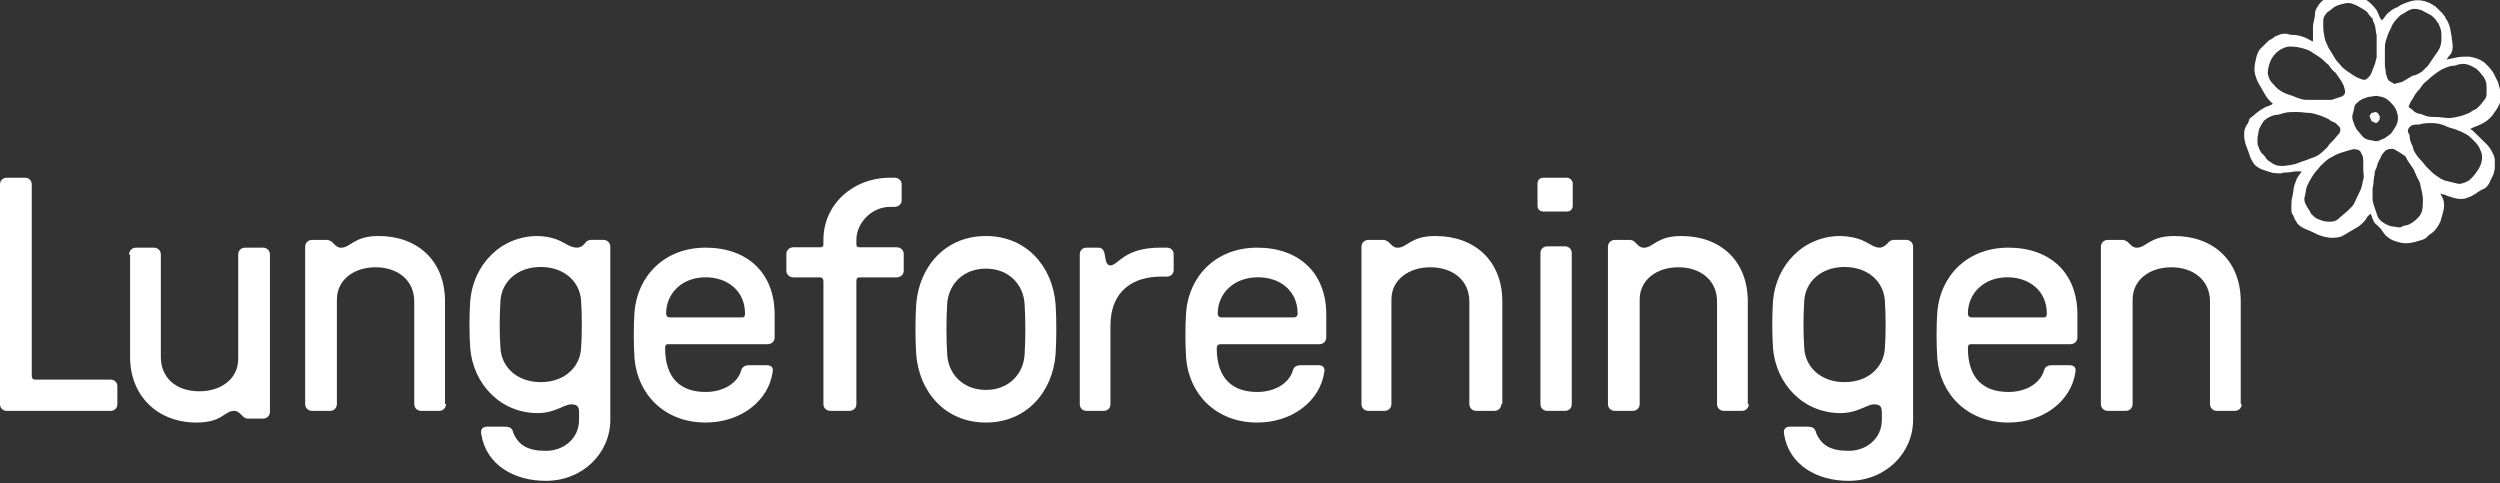 <svg width="238" height="46" viewBox="0 0 238 46" fill="none" xmlns="http://www.w3.org/2000/svg">
<rect x="0" y="0" width="238" height="46" fill="#333333" stroke="none"/>
<path d="M3.022 35.778C3.022 35.958 3.114 36.139 3.297 36.139H10.532C10.899 36.139 11.173 36.409 11.173 36.77V38.485C11.173 38.846 10.899 39.116 10.532 39.116H0.641C0.275 39.116 0 38.846 0 38.485V17.55C0 17.189 0.275 16.918 0.641 16.918H2.381C2.748 16.918 3.022 17.189 3.022 17.55V35.778Z" fill="white"/>
<path d="M12.291 24.229C12.291 23.857 12.574 23.577 12.952 23.577H14.651C15.029 23.577 15.312 23.857 15.312 24.229V33.995C15.312 35.855 16.634 37.25 18.995 37.25C21.072 37.25 22.677 36.041 22.677 34.181V24.229C22.677 23.857 22.961 23.577 23.338 23.577H25.038C25.416 23.577 25.699 23.857 25.699 24.229V39.203C25.699 39.575 25.416 39.854 25.038 39.854H23.622C23.433 39.854 23.244 39.761 23.149 39.668C22.961 39.482 22.677 39.11 22.3 39.11C21.355 39.11 21.166 40.226 18.712 40.226C14.935 40.226 12.385 37.622 12.385 33.995V24.229H12.291Z" fill="white"/>
<path d="M42.459 38.465C42.459 38.837 42.176 39.116 41.798 39.116H40.098C39.721 39.116 39.437 38.837 39.437 38.465V28.699C39.437 26.653 37.832 25.444 35.755 25.444C33.678 25.444 32.072 26.653 32.072 28.513V38.465C32.072 38.837 31.789 39.116 31.412 39.116H29.712C29.334 39.116 29.051 38.837 29.051 38.465V23.491C29.051 23.119 29.334 22.84 29.712 22.84H31.128C31.317 22.84 31.412 22.933 31.6 23.026C31.789 23.212 32.072 23.584 32.45 23.584C33.394 23.584 33.678 22.468 36.038 22.468C39.721 22.468 42.365 24.793 42.365 28.699V38.465H42.459Z" fill="white"/>
<path d="M54.936 23.573C55.319 23.573 55.607 23.297 55.799 23.02C55.895 22.928 56.087 22.836 56.279 22.836H57.43C57.814 22.836 58.102 23.112 58.102 23.481V39.972C58.102 43.104 55.511 45.776 51.961 45.776C48.987 45.776 46.301 44.302 45.821 41.354C45.725 40.893 45.917 40.617 46.397 40.617H48.028C48.699 40.617 48.795 40.893 48.891 41.262C49.371 42.367 50.234 42.92 51.961 42.92C53.688 42.92 55.127 41.722 55.127 39.972V39.235C55.127 38.59 54.84 38.498 54.36 38.498C53.688 38.498 52.825 39.327 51.194 39.327C47.644 39.327 45.053 36.563 44.766 33.154C44.67 31.864 44.67 29.93 44.766 28.64C45.053 25.231 47.644 22.468 51.194 22.468C53.592 22.56 53.88 23.573 54.936 23.573ZM55.319 28.64C55.224 26.89 53.784 25.416 51.482 25.416C49.179 25.416 47.74 26.89 47.644 28.64C47.548 29.93 47.548 31.864 47.644 33.154C47.74 34.905 49.179 36.379 51.482 36.379C53.784 36.379 55.224 34.905 55.319 33.154C55.415 31.864 55.415 30.022 55.319 28.64Z" fill="white"/>
<path d="M63.6 32.766C63.413 32.766 63.319 32.857 63.319 33.13C63.319 36.041 64.822 37.315 67.17 37.315C68.86 37.315 70.175 36.496 70.551 35.313C70.645 34.859 71.021 34.768 71.302 34.768H72.993C73.369 34.768 73.651 34.95 73.557 35.404C73.181 38.134 70.551 40.226 67.17 40.226C63.225 40.226 60.689 37.497 60.407 34.131C60.313 32.857 60.313 30.947 60.407 29.673C60.689 26.307 63.225 23.577 67.17 23.577C71.115 23.577 73.745 25.943 73.745 29.946V32.129C73.745 32.493 73.463 32.766 73.087 32.766H63.6ZM63.413 29.855C63.413 30.037 63.507 30.219 63.788 30.219H70.645C70.833 30.219 70.927 30.128 70.927 29.855C70.927 27.671 69.236 26.398 67.17 26.398C64.915 26.398 63.413 27.944 63.413 29.855Z" fill="white"/>
<path d="M84.761 19.693C82.899 19.693 81.527 21.304 81.527 22.826V23.273C81.527 23.452 81.625 23.542 81.821 23.542H85.349C85.741 23.542 86.035 23.81 86.035 24.168V25.779C86.035 26.137 85.741 26.406 85.349 26.406H81.821C81.625 26.406 81.527 26.495 81.527 26.764V38.49C81.527 38.848 81.233 39.116 80.841 39.116H79.076C78.684 39.116 78.39 38.848 78.39 38.49V26.764C78.39 26.585 78.292 26.406 78.096 26.406H75.548C75.156 26.406 74.862 26.137 74.862 25.779V24.168C74.862 23.81 75.156 23.542 75.548 23.542H78.096C78.292 23.542 78.39 23.452 78.39 23.273V22.826C78.39 19.514 81.135 16.918 84.761 16.918H85.153C85.545 16.918 85.839 17.186 85.839 17.544V19.066C85.839 19.424 85.545 19.693 85.153 19.693H84.761Z" fill="white"/>
<path d="M87.222 28.969C87.498 25.379 89.986 22.468 93.857 22.468C97.727 22.468 100.215 25.379 100.492 28.969C100.584 30.328 100.584 32.366 100.492 33.724C100.215 37.315 97.727 40.226 93.857 40.226C89.986 40.226 87.498 37.315 87.222 33.724C87.13 32.366 87.13 30.328 87.222 28.969ZM90.171 33.724C90.263 35.568 91.645 37.121 93.857 37.121C96.068 37.121 97.451 35.568 97.543 33.724C97.635 32.366 97.635 30.328 97.543 28.969C97.451 27.125 96.068 25.573 93.857 25.573C91.645 25.573 90.263 27.125 90.171 28.969C90.079 30.425 90.079 32.366 90.171 33.724Z" fill="white"/>
<path d="M110.548 26.33C107.995 26.33 105.714 27.573 105.714 31.036V38.495C105.714 38.85 105.441 39.116 105.076 39.116H103.434C103.069 39.116 102.795 38.85 102.795 38.495V24.199C102.795 23.844 103.069 23.577 103.434 23.577H104.528C104.893 23.577 105.076 23.755 105.167 24.199C105.258 24.643 105.258 25.265 105.714 25.265C106.444 25.265 106.991 23.577 110.457 23.577H111.096C111.461 23.577 111.734 23.844 111.734 24.199V25.709C111.734 26.064 111.461 26.33 111.096 26.33H110.548Z" fill="white"/>
<path d="M116.209 32.766C116.022 32.766 115.834 32.857 115.834 33.13C115.834 36.041 117.337 37.315 119.685 37.315C121.375 37.315 122.69 36.496 123.066 35.313C123.16 34.859 123.536 34.768 123.818 34.768H125.508C125.884 34.768 126.166 34.95 126.072 35.404C125.696 38.134 123.066 40.226 119.685 40.226C115.74 40.226 113.204 37.497 112.922 34.131C112.828 32.857 112.828 30.947 112.922 29.673C113.204 26.307 115.74 23.577 119.685 23.577C123.63 23.577 126.26 25.943 126.26 29.946V32.129C126.26 32.493 125.978 32.766 125.602 32.766H116.209ZM115.928 29.855C115.928 30.037 116.022 30.219 116.303 30.219H123.16C123.348 30.219 123.536 30.128 123.536 29.855C123.536 27.671 121.845 26.398 119.779 26.398C117.43 26.398 115.928 27.944 115.928 29.855Z" fill="white"/>
<path d="M142.925 38.465C142.925 38.837 142.639 39.116 142.259 39.116H140.547C140.167 39.116 139.882 38.837 139.882 38.465V28.699C139.882 26.653 138.265 25.444 136.173 25.444C134.081 25.444 132.464 26.653 132.464 28.513V38.465C132.464 38.837 132.179 39.116 131.799 39.116H130.277C129.897 39.116 129.612 38.837 129.612 38.465V23.491C129.612 23.119 129.897 22.84 130.277 22.84H131.704C131.894 22.84 131.989 22.933 132.179 23.026C132.369 23.212 132.655 23.584 133.035 23.584C133.986 23.584 134.271 22.468 136.649 22.468C140.357 22.468 143.02 24.793 143.02 28.699V38.465H142.925Z" fill="white"/>
<path d="M149.724 19.603C149.724 19.872 149.538 20.14 149.165 20.14H146.93C146.651 20.14 146.372 19.961 146.372 19.603V17.455C146.372 17.186 146.558 16.918 146.93 16.918H149.165C149.444 16.918 149.724 17.186 149.724 17.455V19.603ZM149.631 38.49C149.631 38.848 149.351 39.116 148.979 39.116H147.303C146.93 39.116 146.651 38.848 146.651 38.49V24.079C146.651 23.721 146.93 23.452 147.303 23.452H148.979C149.351 23.452 149.631 23.721 149.631 24.079V38.49Z" fill="white"/>
<path d="M166.484 38.465C166.484 38.837 166.201 39.116 165.823 39.116H164.123C163.746 39.116 163.462 38.837 163.462 38.465V28.699C163.462 26.653 161.857 25.444 159.78 25.444C157.703 25.444 156.097 26.653 156.097 28.513V38.465C156.097 38.837 155.814 39.116 155.436 39.116H153.737C153.359 39.116 153.076 38.837 153.076 38.465V23.491C153.076 23.119 153.359 22.84 153.737 22.84H155.153C155.342 22.84 155.531 22.933 155.625 23.026C155.814 23.212 156.097 23.584 156.475 23.584C157.419 23.584 157.703 22.468 160.063 22.468C163.746 22.468 166.39 24.793 166.39 28.699V38.465H166.484Z" fill="white"/>
<path d="M178.961 23.573C179.248 23.573 179.632 23.297 179.824 23.02C179.92 22.928 180.112 22.836 180.304 22.836H181.455C181.839 22.836 182.127 23.112 182.127 23.481V39.972C182.127 43.104 179.536 45.776 175.986 45.776C173.012 45.776 170.326 44.302 169.846 41.354C169.75 40.893 169.942 40.617 170.422 40.617H172.053C172.724 40.617 172.82 40.893 172.916 41.262C173.396 42.367 174.259 42.92 175.986 42.92C177.713 42.92 179.152 41.722 179.152 39.972V39.235C179.152 38.59 178.865 38.498 178.385 38.498C177.713 38.498 176.85 39.327 175.219 39.327C171.669 39.327 169.078 36.563 168.791 33.154C168.695 31.864 168.695 29.93 168.791 28.64C169.078 25.231 171.669 22.468 175.219 22.468C177.713 22.56 178.001 23.573 178.961 23.573ZM179.44 28.64C179.344 26.89 177.905 25.416 175.603 25.416C173.3 25.416 171.861 26.89 171.765 28.64C171.669 29.93 171.669 31.864 171.765 33.154C171.861 34.905 173.3 36.379 175.603 36.379C177.905 36.379 179.344 34.905 179.44 33.154C179.536 31.864 179.536 30.022 179.44 28.64Z" fill="white"/>
<path d="M187.625 32.766C187.438 32.766 187.344 32.857 187.344 33.13C187.344 36.041 188.846 37.315 191.195 37.315C192.885 37.315 194.2 36.496 194.576 35.313C194.67 34.859 195.046 34.768 195.327 34.768H197.018C197.394 34.768 197.676 34.95 197.582 35.404C197.206 38.134 194.576 40.226 191.195 40.226C187.25 40.226 184.714 37.497 184.432 34.131C184.338 32.857 184.338 30.947 184.432 29.673C184.714 26.307 187.25 23.577 191.195 23.577C195.14 23.577 197.77 25.943 197.77 29.946V32.129C197.77 32.493 197.488 32.766 197.112 32.766H187.625ZM187.344 29.855C187.344 30.037 187.438 30.219 187.719 30.219H194.576C194.764 30.219 194.858 30.128 194.858 29.855C194.858 27.671 193.167 26.398 191.101 26.398C188.846 26.398 187.344 27.944 187.344 29.855Z" fill="white"/>
<path d="M213.412 38.465C213.412 38.837 213.129 39.116 212.751 39.116H211.052C210.674 39.116 210.391 38.837 210.391 38.465V28.699C210.391 26.653 208.786 25.444 206.708 25.444C204.631 25.444 203.026 26.653 203.026 28.513V38.465C203.026 38.837 202.742 39.116 202.365 39.116H200.665C200.287 39.116 200.004 38.837 200.004 38.465V23.491C200.004 23.119 200.287 22.84 200.665 22.84H202.081C202.27 22.84 202.365 22.933 202.554 23.026C202.742 23.212 203.026 23.584 203.403 23.584C204.348 23.584 204.631 22.468 206.991 22.468C210.674 22.468 213.318 24.793 213.318 28.699V38.465H213.412Z" fill="white"/>
<path d="M218.826 21.393L218.728 21.297L218.435 20.818L218.337 20.531C218.141 20.339 218.141 20.147 218.141 19.86V19.572C218.141 19.285 218.141 18.997 218.239 18.71L218.337 18.135C218.337 17.752 218.533 17.368 218.63 17.081L218.728 16.889C218.826 16.697 219.022 16.506 219.119 16.314H218.63C218.337 16.314 218.044 16.41 217.848 16.41C217.652 16.41 217.359 16.41 217.163 16.506C216.87 16.506 216.479 16.506 216.186 16.41C215.892 16.314 215.599 16.218 215.305 16.122C214.914 15.931 214.621 15.739 214.425 15.356C214.23 15.068 214.132 14.685 214.034 14.397C213.838 13.918 213.643 13.439 213.643 12.864C213.643 12.672 213.643 12.385 213.741 12.193C213.838 12.001 213.838 11.905 214.034 11.714V11.618L214.132 11.426V11.331C214.327 11.139 214.621 10.947 214.816 10.755L215.208 10.468L215.697 10.18L215.99 10.085L216.381 9.893L216.088 9.605C215.697 9.222 215.501 8.743 215.208 8.264C215.11 8.072 214.914 7.785 214.816 7.497C214.719 7.21 214.621 6.922 214.621 6.634C214.621 6.251 214.719 5.772 214.816 5.389C214.914 5.101 215.012 4.814 215.208 4.622L215.501 4.334L215.99 3.855C216.186 3.759 216.381 3.664 216.577 3.472L217.066 3.28C217.359 3.184 217.652 3.184 217.946 3.28C218.239 3.376 218.533 3.28 218.728 3.376C218.924 3.376 219.119 3.472 219.413 3.568C219.706 3.664 219.902 3.855 220.195 3.951V3.664C220.195 3.28 220.195 2.993 220.195 2.609C220.195 2.13 220.391 1.747 220.391 1.268C220.391 0.98 220.586 0.693 220.782 0.405C220.977 0.118 221.271 -0.074 221.564 -0.266L221.955 -0.553C222.347 -0.649 222.738 -0.841 223.129 -0.937C223.422 -1.032 223.814 -0.937 224.107 -0.745L224.596 -0.457L225.085 -0.17C225.28 0.022 225.476 0.118 225.672 0.309C225.867 0.501 226.063 0.693 226.258 0.98C226.356 1.172 226.454 1.363 226.552 1.651L226.747 1.939L226.845 1.843C227.041 1.651 227.139 1.363 227.432 1.172C227.628 0.98 227.921 0.788 228.214 0.693L228.508 0.501C228.703 0.405 228.899 0.309 229.192 0.213C229.486 0.118 229.779 0.022 230.17 0.022C230.561 0.022 230.953 0.118 231.344 0.309L231.833 0.597C232.028 0.788 232.224 0.98 232.42 1.172L232.517 1.268L232.811 1.651V1.747C233.006 1.939 233.104 2.226 233.202 2.514C233.3 2.801 233.3 3.089 233.397 3.472C233.397 3.759 233.495 4.047 233.495 4.43C233.495 4.814 233.397 5.101 233.104 5.389L232.908 5.676C233.202 5.58 233.495 5.58 233.789 5.484C234.18 5.389 234.571 5.389 235.06 5.389C235.647 5.484 236.234 5.676 236.625 6.059C236.918 6.347 237.309 6.73 237.505 7.21L237.798 7.785C237.896 8.168 237.994 8.455 238.092 8.839C238.189 9.03 238.189 9.318 238.092 9.51C237.994 9.797 237.896 10.085 237.7 10.372C237.603 10.564 237.407 10.755 237.309 10.947C237.016 11.331 236.625 11.618 236.234 11.81C235.842 12.001 235.451 12.097 235.158 12.289L235.353 12.385C235.647 12.672 235.842 12.864 236.136 13.151C236.331 13.343 236.625 13.63 236.82 13.822L237.114 14.206C237.211 14.397 237.309 14.589 237.407 14.781L237.505 15.164C237.505 15.451 237.505 15.739 237.505 16.026L237.407 16.506C237.309 16.793 237.114 17.081 237.016 17.368C236.918 17.56 236.722 17.847 236.527 17.943L236.136 18.135C235.94 18.231 235.745 18.422 235.549 18.518C235.256 18.71 234.962 18.806 234.669 18.901C234.18 18.997 233.691 18.901 233.202 18.71C233.006 18.71 232.811 18.518 232.615 18.518L232.322 18.422L232.42 18.614L232.517 18.806C232.713 19.189 232.713 19.668 232.615 20.052C232.517 20.435 232.419 20.818 232.322 21.106C232.126 21.489 231.931 21.872 231.539 22.16L231.148 22.448C230.953 22.735 230.659 22.831 230.268 22.927C229.681 23.118 229.192 23.214 228.605 23.118C228.214 23.023 227.823 22.927 227.53 22.735L227.139 22.448L226.845 22.064L226.65 21.777L226.258 21.393C225.965 21.202 225.867 20.818 225.769 20.531L225.672 20.339L225.378 20.627C225.183 21.01 224.889 21.297 224.498 21.585C224.009 21.872 223.52 22.16 223.031 22.448C222.64 22.639 222.249 22.639 221.858 22.639L221.271 22.543L220.684 22.352L220.097 22.064C219.413 21.777 219.119 21.681 218.826 21.393ZM235.06 17.177L235.451 16.793L235.745 16.41C235.94 16.122 236.136 15.835 236.234 15.451C236.331 15.068 236.331 14.685 236.136 14.301C235.94 13.726 235.451 13.343 235.06 12.96C234.669 12.672 234.18 12.48 233.691 12.289C233.3 12.193 233.006 12.097 232.615 11.905C232.322 11.81 231.931 11.714 231.539 11.714C231.148 11.714 230.855 11.714 230.464 11.81C230.268 11.905 229.975 11.81 229.681 11.905C229.388 12.001 229.094 12.385 229.29 12.672L229.388 12.864C229.388 13.247 229.486 13.535 229.681 13.918L229.779 14.301C229.975 14.685 230.268 15.068 230.561 15.356L230.953 15.835C231.148 16.026 231.344 16.218 231.539 16.41C231.735 16.602 232.028 16.793 232.322 16.985L232.713 17.177C233.104 17.272 233.495 17.368 233.886 17.464C234.18 17.56 234.375 17.464 234.669 17.368L235.06 17.177ZM215.892 15.26C216.088 15.356 216.283 15.547 216.479 15.643C216.87 15.835 217.359 15.835 217.848 15.739C218.044 15.739 218.239 15.643 218.435 15.643C218.728 15.547 218.924 15.451 219.217 15.356C219.608 15.26 219.902 15.068 220.293 14.972L220.684 14.781C220.977 14.589 221.271 14.301 221.564 14.014L221.76 13.726L222.053 13.439C222.249 13.247 222.444 12.96 222.64 12.768C222.836 12.576 222.836 12.289 222.738 12.097L222.347 11.714C222.151 11.618 221.858 11.522 221.662 11.331C221.271 11.139 220.782 10.947 220.391 10.851L220 10.755C219.511 10.755 219.119 10.66 218.63 10.66C218.239 10.66 217.848 10.66 217.457 10.755C217.163 10.851 216.87 10.947 216.577 10.947C216.186 11.043 215.794 11.235 215.501 11.522L215.208 12.001C215.11 12.193 215.012 12.385 215.012 12.576L214.914 13.151C214.914 13.343 214.914 13.535 214.914 13.726C215.012 14.014 215.11 14.301 215.305 14.589C215.599 14.781 215.697 15.068 215.892 15.26ZM221.662 6.155C221.369 5.964 221.173 5.676 220.88 5.484C220.586 5.293 220.293 5.101 220 4.909C219.706 4.718 219.315 4.622 218.924 4.526C218.533 4.43 218.141 4.43 217.848 4.43C216.968 4.622 216.381 5.197 216.088 5.964C215.99 6.251 215.892 6.634 215.892 6.922C215.892 7.114 215.99 7.401 216.088 7.593C216.186 7.785 216.381 7.976 216.479 8.072C216.674 8.36 216.968 8.551 217.261 8.743C217.457 8.839 217.652 8.935 217.946 9.03C218.337 9.126 218.63 9.318 219.022 9.414C219.315 9.51 219.608 9.51 219.902 9.51C220 9.51 220.097 9.51 220.293 9.51C220.586 9.51 220.88 9.51 221.075 9.51C221.173 9.51 221.271 9.51 221.369 9.51C221.564 9.51 221.76 9.51 221.955 9.51C222.249 9.414 222.542 9.318 222.836 9.222C223.129 9.126 223.325 8.935 223.227 8.551L223.129 8.168L222.933 7.785C222.738 7.497 222.542 7.21 222.347 6.922C222.151 6.826 221.858 6.443 221.662 6.155ZM228.997 14.876L228.703 14.685L228.41 14.493L227.921 14.206C227.628 14.11 227.334 14.206 227.139 14.301C226.943 14.493 226.747 14.685 226.65 14.972L226.356 15.547L226.258 15.931C226.161 16.122 226.063 16.314 226.063 16.506C226.063 16.793 225.965 16.985 225.965 17.272C225.965 17.56 225.867 17.847 225.867 18.039C225.867 18.326 225.867 18.614 225.867 18.901C225.867 19.189 225.965 19.477 226.063 19.764C226.161 20.052 226.258 20.339 226.356 20.627C226.552 21.01 226.845 21.202 227.236 21.393C227.432 21.489 227.725 21.585 228.019 21.585C228.312 21.681 228.606 21.681 228.801 21.489H228.899L229.29 21.393C229.681 21.202 230.072 20.914 230.366 20.531L230.561 20.147C230.659 19.764 230.659 19.381 230.659 18.997C230.659 18.422 230.464 17.943 230.366 17.368L230.072 16.793C229.975 16.602 229.877 16.314 229.779 16.122C229.583 15.835 229.388 15.547 229.192 15.26L228.997 14.876ZM220 20.339C220.195 20.531 220.391 20.722 220.586 20.818L221.075 21.01C221.369 21.106 221.662 21.106 221.858 21.106C222.151 21.106 222.444 21.01 222.64 20.818C222.933 20.531 223.325 20.243 223.618 19.956C223.814 19.764 224.009 19.572 224.107 19.381C224.303 18.997 224.498 18.518 224.694 18.135C224.889 17.752 224.889 17.368 224.987 17.081C225.085 16.793 224.987 16.506 224.987 16.122V15.547C224.987 15.26 224.987 14.972 224.889 14.781L224.694 14.397C224.498 14.206 224.205 14.206 224.009 14.206C223.618 14.301 223.325 14.397 223.031 14.493C222.64 14.589 222.249 14.781 221.955 14.972L221.76 15.068C221.466 15.26 221.271 15.451 220.977 15.739C220.782 15.931 220.586 16.218 220.391 16.41L220.195 16.697L219.902 17.177C219.804 17.368 219.706 17.56 219.608 17.752C219.511 18.039 219.511 18.422 219.413 18.71C219.315 18.997 219.413 19.285 219.511 19.477C219.706 19.86 219.902 20.052 220 20.339ZM225.28 1.076L224.987 0.884L224.498 0.597C224.107 0.405 223.716 0.213 223.325 0.309C222.836 0.405 222.347 0.501 221.955 0.884L221.564 1.172C221.369 1.363 221.173 1.651 221.173 1.939V2.514C221.173 2.993 221.271 3.472 221.369 3.855C221.466 4.047 221.564 4.334 221.662 4.526C221.858 4.814 222.053 5.197 222.249 5.484C222.444 5.868 222.738 6.059 222.933 6.347C223.227 6.634 223.52 6.826 223.814 7.018C224.205 7.305 224.596 7.497 224.987 7.593H225.183C225.476 7.401 225.672 7.21 225.769 6.922C225.867 6.634 225.965 6.443 226.063 6.155C226.161 5.964 226.161 5.676 226.258 5.484C226.258 5.005 226.258 4.622 226.258 4.143C226.258 3.855 226.258 3.664 226.258 3.376C226.161 2.993 226.161 2.609 226.063 2.322C225.965 2.13 225.867 1.939 225.867 1.747C225.574 1.555 225.476 1.268 225.28 1.076ZM224.596 9.605L224.498 9.701L224.4 9.797C224.205 9.893 224.107 10.18 224.107 10.372L224.009 10.755C223.911 11.043 223.911 11.235 224.009 11.522C224.107 11.81 224.205 12.097 224.4 12.385C224.596 12.576 224.791 12.864 224.987 13.056C225.28 13.343 225.769 13.343 226.161 13.439H226.356C226.552 13.343 226.845 13.247 227.041 13.151C227.236 12.96 227.53 12.864 227.725 12.576C227.921 12.289 228.117 12.001 228.214 11.714C228.312 11.426 228.312 11.043 228.214 10.755C228.117 10.372 227.921 10.085 227.628 9.797C227.334 9.51 227.139 9.318 226.747 9.222L226.258 9.126C225.965 9.126 225.769 9.222 225.476 9.222C225.183 9.318 224.889 9.414 224.596 9.605ZM229.681 10.468L229.877 10.66C230.072 10.755 230.268 10.851 230.464 10.851L230.953 11.043C231.246 11.139 231.637 11.139 231.931 11.139C232.322 11.139 232.713 11.235 233.104 11.235C233.495 11.235 233.886 11.139 234.278 11.043C234.571 10.947 234.864 10.851 235.06 10.755C235.256 10.66 235.451 10.468 235.745 10.372L236.136 9.989L236.429 9.605C236.625 9.414 236.722 9.222 236.722 8.935C236.722 8.743 236.722 8.455 236.722 8.264C236.722 7.88 236.625 7.593 236.429 7.305L236.038 6.826L235.745 6.539C235.549 6.443 235.256 6.251 234.962 6.155C234.669 6.059 234.278 6.059 233.984 6.155L233.691 6.251C233.202 6.251 232.811 6.443 232.42 6.634C231.931 6.922 231.442 7.305 231.05 7.689C230.757 7.88 230.561 8.168 230.366 8.455C230.072 8.743 229.877 9.03 229.681 9.414L229.486 9.701L229.29 10.18L229.681 10.468ZM230.561 6.826C230.757 6.634 230.953 6.443 231.148 6.251C231.344 5.964 231.539 5.676 231.735 5.389C231.833 5.197 232.028 5.005 232.126 4.814C232.322 4.526 232.42 4.143 232.42 3.759V3.28C232.42 2.897 232.322 2.609 232.126 2.226C231.931 1.939 231.735 1.651 231.442 1.459C231.148 1.268 230.855 1.172 230.561 0.98C230.268 0.884 229.877 0.788 229.583 0.884C229.192 0.98 228.899 1.268 228.508 1.459C228.214 1.747 227.921 2.034 227.725 2.418C227.628 2.705 227.432 2.993 227.334 3.28L227.139 3.855C227.041 4.143 227.041 4.43 227.041 4.718V5.005C227.041 5.293 227.041 5.484 227.041 5.772V6.155C227.041 6.443 227.139 6.73 227.139 7.018C227.236 7.21 227.236 7.497 227.432 7.689L227.921 7.976H228.019C228.214 7.88 228.508 7.88 228.703 7.785C228.997 7.593 229.388 7.401 229.681 7.21C229.877 7.21 230.268 7.018 230.561 6.826Z" fill="white"/>
<path d="M225.769 11.522L226.161 11.714C226.356 11.714 226.454 11.522 226.552 11.331V11.043L226.356 10.755L226.161 10.66L225.769 10.755L225.574 11.043L225.769 11.522Z" fill="white"/>
</svg>
